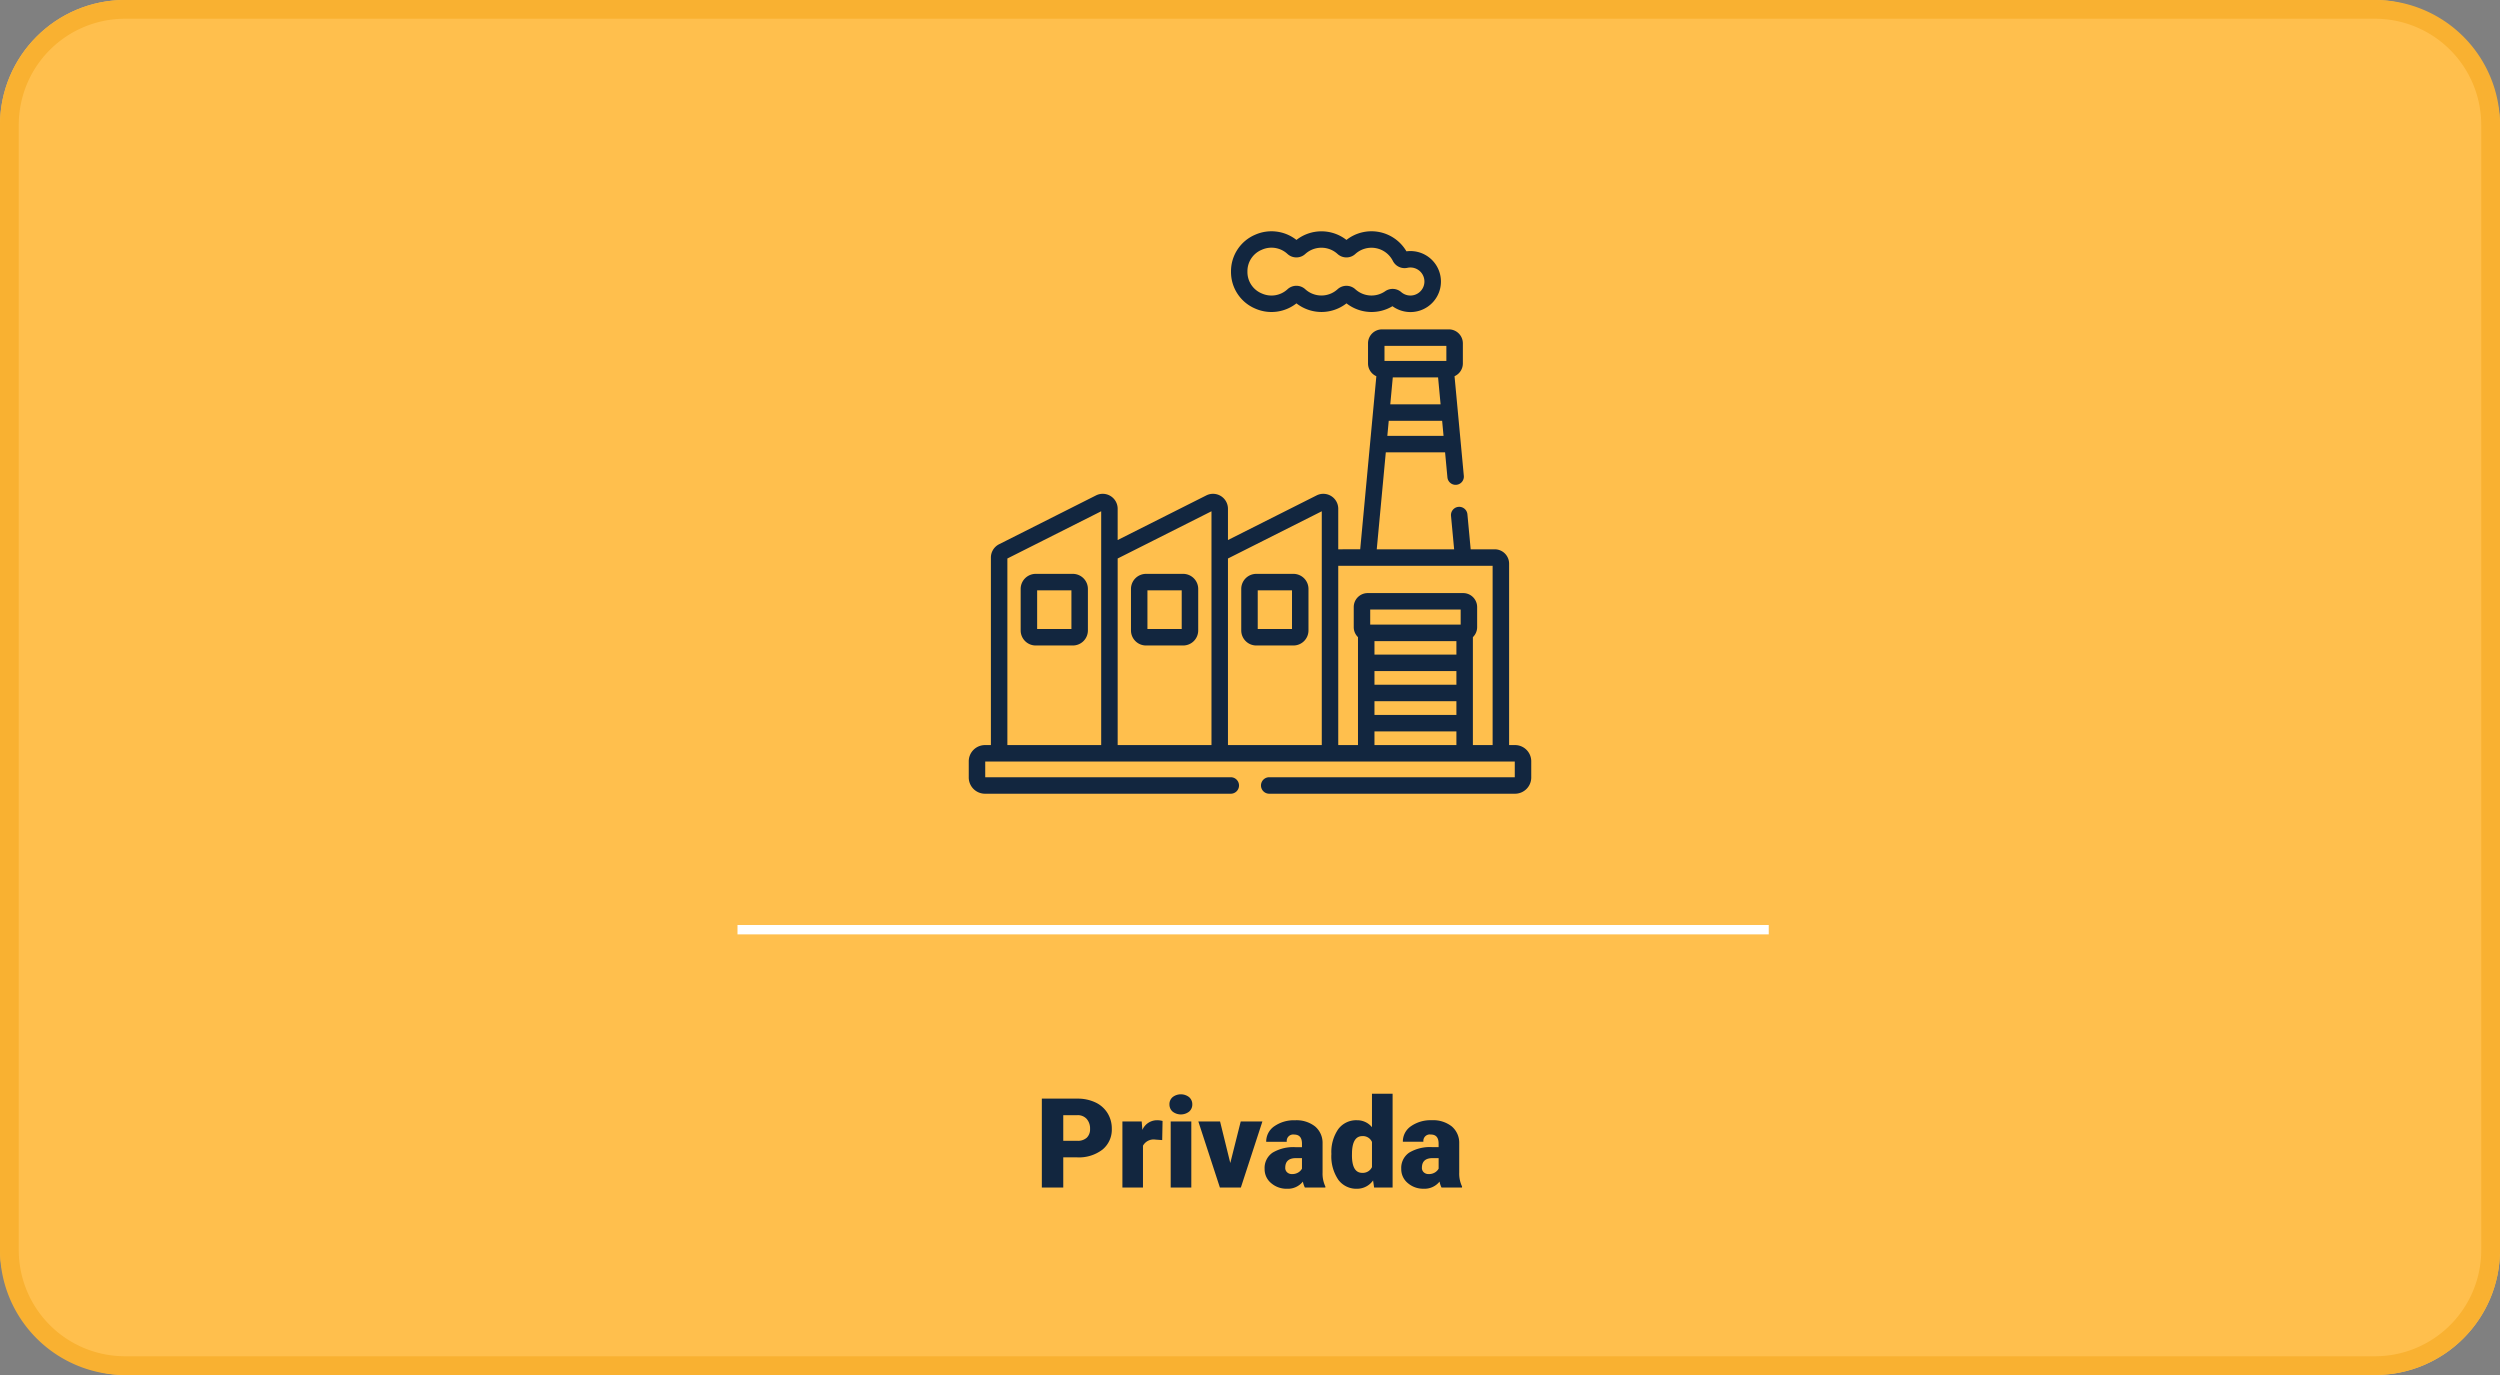 <svg xmlns="http://www.w3.org/2000/svg" width="400" height="220" viewBox="0 0 400 220">
  <rect x="0" y="0" width="400" height="220" fill="#808080" stroke="none"/>
  <g id="t5-f2" transform="translate(-3616 4774)">
    <rect id="Rectangle_38466" data-name="Rectangle 38466" width="400" height="220" rx="20" transform="translate(3616 -4774)" fill="#ffbf4d"/>
    <path id="Rectangle_38466_-_Outline" data-name="Rectangle 38466 - Outline" d="M20,3A17,17,0,0,0,3,20V200a17,17,0,0,0,17,17H380a17,17,0,0,0,17-17V20A17,17,0,0,0,380,3H20m0-3H380a20,20,0,0,1,20,20V200a20,20,0,0,1-20,20H20A20,20,0,0,1,0,200V20A20,20,0,0,1,20,0Z" transform="translate(3616 -4774)" fill="#f9b131"/>
    <path id="Path_184784" data-name="Path 184784" d="M44.122,14.176V19H40.694V4.781h5.674a6.608,6.608,0,0,1,2.886.6A4.526,4.526,0,0,1,51.2,7.091a4.667,4.667,0,0,1,.688,2.515A4.114,4.114,0,0,1,50.4,12.931a6.179,6.179,0,0,1-4.087,1.245Zm0-2.646h2.246a2.118,2.118,0,0,0,1.519-.5,1.85,1.85,0,0,0,.522-1.406,2.287,2.287,0,0,0-.537-1.592,1.9,1.9,0,0,0-1.465-.605H44.122Zm15.83-.117-1.084-.078a1.947,1.947,0,0,0-1.992.977V19H53.585V8.434h3.086l.107,1.357a2.548,2.548,0,0,1,2.314-1.553,3.209,3.209,0,0,1,.918.117ZM64.61,19h-3.3V8.434h3.3Zm-3.5-13.3a1.482,1.482,0,0,1,.508-1.159,2.149,2.149,0,0,1,2.637,0A1.482,1.482,0,0,1,64.767,5.7a1.482,1.482,0,0,1-.508,1.159,2.149,2.149,0,0,1-2.637,0A1.482,1.482,0,0,1,61.114,5.7Zm9.736,9.385,1.67-6.65h3.467L72.54,19H69.181L65.733,8.434H69.21ZM82.774,19a3.716,3.716,0,0,1-.312-.947A3.06,3.06,0,0,1,79.923,19.2a3.749,3.749,0,0,1-2.539-.9,2.875,2.875,0,0,1-1.045-2.271,2.955,2.955,0,0,1,1.27-2.6,6.468,6.468,0,0,1,3.691-.879h1.016v-.559q0-1.462-1.26-1.462a1.03,1.03,0,0,0-1.172,1.158H76.593a2.95,2.95,0,0,1,1.3-2.487,5.479,5.479,0,0,1,3.325-.956,4.8,4.8,0,0,1,3.193.986,3.429,3.429,0,0,1,1.2,2.705v4.678a4.79,4.79,0,0,0,.449,2.227V19Zm-2.061-2.148a1.836,1.836,0,0,0,1.021-.264,1.653,1.653,0,0,0,.581-.6V14.3h-.957q-1.719,0-1.719,1.543a.942.942,0,0,0,.3.728A1.1,1.1,0,0,0,80.714,16.852Zm6.309-3.213a6.455,6.455,0,0,1,1.084-3.955,3.568,3.568,0,0,1,3.027-1.445,3.035,3.035,0,0,1,2.383,1.113V4h3.3V19H93.858l-.166-1.133A3.116,3.116,0,0,1,91.114,19.2a3.562,3.562,0,0,1-2.988-1.445A6.659,6.659,0,0,1,87.022,13.639Zm3.291.205q0,2.813,1.641,2.813a1.62,1.62,0,0,0,1.563-.918V11.715a1.576,1.576,0,0,0-1.543-.937q-1.523,0-1.65,2.461ZM104.64,19a3.716,3.716,0,0,1-.312-.947,3.06,3.06,0,0,1-2.539,1.143,3.749,3.749,0,0,1-2.539-.9A2.875,2.875,0,0,1,98.2,16.021a2.955,2.955,0,0,1,1.27-2.6,6.468,6.468,0,0,1,3.691-.879h1.016v-.559q0-1.462-1.26-1.462a1.03,1.03,0,0,0-1.172,1.158H98.458a2.95,2.95,0,0,1,1.3-2.487,5.479,5.479,0,0,1,3.325-.956,4.8,4.8,0,0,1,3.193.986,3.429,3.429,0,0,1,1.2,2.705v4.678a4.79,4.79,0,0,0,.449,2.227V19Zm-2.061-2.148a1.836,1.836,0,0,0,1.021-.264,1.653,1.653,0,0,0,.581-.6V14.3h-.957q-1.719,0-1.719,1.543a.942.942,0,0,0,.3.728A1.1,1.1,0,0,0,102.579,16.852Z" transform="translate(3742 -4603)" fill="#12263f"/>
    <rect id="Rectangle_38468" data-name="Rectangle 38468" width="165" height="1.5" transform="translate(3734 -4626)" fill="#fff"/>
    <g id="Group_118371" data-name="Group 118371" transform="translate(3771 -4737)">
      <path id="Path_175142" data-name="Path 175142" d="M49.663,323.321h5.943a2.41,2.41,0,0,0,2.407-2.407v-6.646a2.41,2.41,0,0,0-2.407-2.407H49.663a2.41,2.41,0,0,0-2.407,2.407v6.646A2.41,2.41,0,0,0,49.663,323.321Zm.23-8.823h5.484v6.187H49.893Z" transform="translate(-38.949 -257.042)" fill="#12263f"/>
      <path id="Path_175143" data-name="Path 175143" d="M150.053,323.321H156a2.41,2.41,0,0,0,2.407-2.407v-6.646A2.41,2.41,0,0,0,156,311.861h-5.943a2.41,2.41,0,0,0-2.407,2.407v6.646A2.41,2.41,0,0,0,150.053,323.321Zm.23-8.823h5.484v6.187h-5.484Z" transform="translate(-121.693 -257.042)" fill="#12263f"/>
      <path id="Path_175144" data-name="Path 175144" d="M250.444,323.321h5.943a2.41,2.41,0,0,0,2.407-2.407v-6.646a2.41,2.41,0,0,0-2.407-2.407h-5.943a2.41,2.41,0,0,0-2.407,2.407v6.646A2.41,2.41,0,0,0,250.444,323.321Zm.23-8.823h5.484v6.187h-5.484Z" transform="translate(-204.437 -257.042)" fill="#12263f"/>
      <path id="Path_175145" data-name="Path 175145" d="M266.754,3.208a6.48,6.48,0,0,0-9.594-1.819,6.5,6.5,0,0,0-8,0,6.458,6.458,0,0,0-6.605-.832,6.353,6.353,0,0,0-3.866,5.907,6.353,6.353,0,0,0,3.865,5.906,6.458,6.458,0,0,0,6.606-.832,6.5,6.5,0,0,0,8.007,0,6.508,6.508,0,0,0,7.356.455,4.88,4.88,0,1,0,2.235-8.78Zm-.816,6.54a2.1,2.1,0,0,0-2.6-.137,3.841,3.841,0,0,1-4.758-.33,2.109,2.109,0,0,0-2.842,0,3.834,3.834,0,0,1-5.166,0,2.1,2.1,0,0,0-2.849.006,3.773,3.773,0,0,1-4.125.66,3.7,3.7,0,0,1-2.28-3.488,3.7,3.7,0,0,1,2.28-3.488,3.765,3.765,0,0,1,4.124.66,2.105,2.105,0,0,0,2.849.006,3.834,3.834,0,0,1,5.165,0,2.107,2.107,0,0,0,2.845,0,3.836,3.836,0,0,1,5.994,1.089,2.1,2.1,0,0,0,2.336,1.127h0a2.243,2.243,0,1,1-.978,3.893Z" transform="translate(-196.728 -0.001)" fill="#12263f"/>
      <path id="Path_175146" data-name="Path 175146" d="M87.408,155.833h-.951V126.81a2.3,2.3,0,0,0-2.3-2.3H80.309l-.523-5.6a1.318,1.318,0,1,0-2.625.245l.5,5.357H65.28L66.728,109h9.485L76.587,113a1.318,1.318,0,0,0,2.625-.245l-1.487-15.94a2.237,2.237,0,0,0,1.333-2.043V91.558a2.238,2.238,0,0,0-2.235-2.235H66.118a2.238,2.238,0,0,0-2.235,2.235v3.215a2.237,2.237,0,0,0,1.333,2.043c-.113,1.208-2.472,26.488-2.584,27.694H59.12v-6.487a2.39,2.39,0,0,0-3.464-2.135l-14.183,7.14v-5.005a2.39,2.39,0,0,0-3.464-2.135l-14.183,7.14v-5.005a2.39,2.39,0,0,0-3.464-2.135L4.859,123.7a2.378,2.378,0,0,0-1.315,2.135v30H2.593A2.6,2.6,0,0,0,0,158.425v2.6a2.6,2.6,0,0,0,2.593,2.592H41.924a1.318,1.318,0,0,0,0-2.637H2.637v-2.516H87.364v2.516H48.076a1.318,1.318,0,0,0,0,2.637H87.408A2.6,2.6,0,0,0,90,161.029v-2.6A2.6,2.6,0,0,0,87.408,155.833ZM66.974,106.359l.225-2.412h8.543l.225,2.412Zm.471-5.049.4-4.3h7.248l.4,4.3Zm-.926-9.351h9.9v2.412h-9.9ZM21.19,155.833H6.18V125.982l15.01-7.556Zm17.647,0H23.827V125.982l15.01-7.556Zm17.647,0H41.474V125.982l15.01-7.556Zm21.542,0H64.915v-2.19h13.11Zm0-4.826H64.915v-2.19h13.11Zm0-4.826H64.915v-2.19h13.11Zm0-4.826H64.915V139.2h13.11Zm.681-4.792H64.234v-2.412H78.707Zm5.114,19.271H80.662V138.566a2.227,2.227,0,0,0,.681-1.6v-3.215a2.238,2.238,0,0,0-2.235-2.235H63.833a2.238,2.238,0,0,0-2.235,2.235v3.215a2.227,2.227,0,0,0,.681,1.6v17.267H59.12V127.148h24.7Z" transform="translate(0 -73.622)" fill="#12263f"/>
    </g>
  </g>
</svg>
